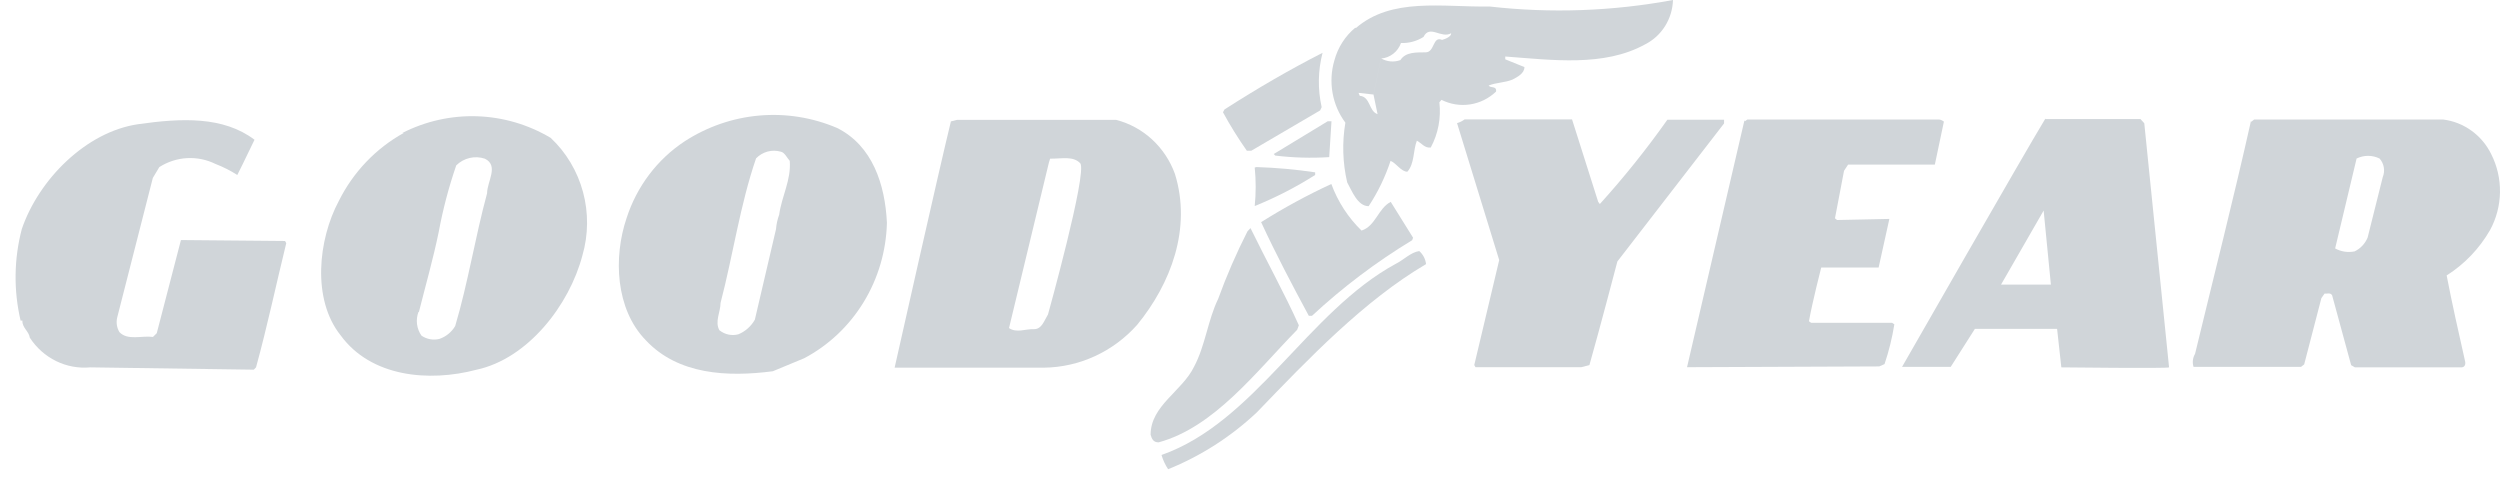 <svg width="160" height="31" viewBox="0 0 160 31" fill="none" xmlns="http://www.w3.org/2000/svg">
<path fill-rule="evenodd" clip-rule="evenodd" d="M1.396 14.657C2.479 11.488 5.506 8.437 8.833 7.95C11.618 7.552 14.287 7.433 16.289 8.944C15.767 10.047 15.187 11.199 15.187 11.199C14.747 10.917 14.28 10.681 13.794 10.494C13.226 10.214 12.599 10.086 11.971 10.12C11.342 10.155 10.732 10.352 10.197 10.693L9.781 11.388L7.498 20.331C7.462 20.488 7.456 20.65 7.481 20.808C7.506 20.967 7.561 21.119 7.644 21.256C8.175 21.812 9.075 21.464 9.79 21.564L10.032 21.325L11.58 15.363L18.243 15.423L18.32 15.562C17.672 18.205 17.111 20.868 16.386 23.511L16.241 23.66L5.777 23.511C5.026 23.581 4.27 23.442 3.589 23.108C2.908 22.774 2.328 22.258 1.909 21.613C1.851 21.196 1.406 20.968 1.435 20.52H1.319C0.865 18.59 0.892 16.574 1.396 14.657Z" fill="#D0D5D9"/>
<path fill-rule="evenodd" clip-rule="evenodd" d="M80.031 14.598C80.998 16.585 82.236 18.831 83.126 20.818L83.019 21.106C80.37 23.809 77.72 27.337 74.151 28.311C73.813 28.311 73.716 28.092 73.639 27.824C73.639 25.956 75.66 25.041 76.424 23.462C77.139 22.12 77.304 20.48 77.962 19.129C78.499 17.65 79.126 16.206 79.838 14.806L80.031 14.598Z" fill="#D0D5D9"/>
<path fill-rule="evenodd" clip-rule="evenodd" d="M74.344 29.116C80.301 27.019 83.705 19.944 89.314 16.893C89.837 16.635 90.281 16.148 90.833 16.068C91.074 16.281 91.229 16.579 91.268 16.903C87.312 19.228 83.754 22.945 80.436 26.393C78.777 27.952 76.853 29.185 74.76 30.03C74.579 29.758 74.439 29.46 74.344 29.145V29.116Z" fill="#D0D5D9"/>
<path fill-rule="evenodd" clip-rule="evenodd" d="M78.367 7.006C80.514 5.625 82.603 4.422 84.644 3.379C84.349 4.516 84.329 5.71 84.586 6.857L84.489 7.066L80.079 9.649H79.799C79.243 8.859 78.733 8.036 78.27 7.185L78.367 7.006Z" fill="#D0D5D9"/>
<path fill-rule="evenodd" clip-rule="evenodd" d="M80.418 10.692C81.674 10.732 82.927 10.844 84.17 11.03V11.199C82.941 11.978 81.646 12.643 80.302 13.187C80.384 12.367 80.384 11.541 80.302 10.722L80.418 10.692Z" fill="#D0D5D9"/>
<path fill-rule="evenodd" clip-rule="evenodd" d="M80.708 14.22C82.155 13.308 83.657 12.491 85.205 11.775C85.622 12.907 86.283 13.926 87.139 14.757C88.039 14.468 88.193 13.345 89.006 12.918L90.437 15.214L90.379 15.373C88.088 16.759 85.94 18.38 83.967 20.212H83.764C82.691 18.224 81.646 16.237 80.727 14.25L80.708 14.22Z" fill="#D0D5D9"/>
<path fill-rule="evenodd" clip-rule="evenodd" d="M85.215 7.761L85.07 10.056C83.918 10.129 82.763 10.096 81.617 9.957L81.52 9.857L84.973 7.761H85.215Z" fill="#D0D5D9"/>
<path fill-rule="evenodd" clip-rule="evenodd" d="M93.734 7.642H100.611L102.284 12.918L102.39 13.057C103.935 11.35 105.379 9.548 106.713 7.661H110.34V7.9L103.512 16.734C103.512 16.734 102.361 21.126 101.723 23.362L101.2 23.501H94.431L94.353 23.362L95.949 16.645L93.251 7.88C93.425 7.831 93.588 7.75 93.734 7.642Z" fill="#D0D5D9"/>
<path fill-rule="evenodd" clip-rule="evenodd" d="M111.674 7.761L111.828 7.651H124.111C124.236 7.651 124.41 7.781 124.41 7.781L123.83 10.533H118.279L118.018 10.931L117.438 13.971L117.573 14.081L120.919 14.011L120.232 17.121H116.558C116.558 17.121 115.977 19.387 115.774 20.56L115.91 20.659H121.093L121.238 20.758C121.1 21.623 120.889 22.474 120.61 23.302L120.271 23.451L107.97 23.501L111.645 7.701L111.674 7.761Z" fill="#D0D5D9"/>
<path fill-rule="evenodd" clip-rule="evenodd" d="M25.757 8.506C27.242 7.751 28.884 7.386 30.54 7.441C32.195 7.497 33.811 7.971 35.244 8.824C36.236 9.755 36.952 10.955 37.312 12.285C37.671 13.615 37.658 15.023 37.275 16.346C36.434 19.546 33.774 22.954 30.506 23.66C27.43 24.475 23.736 24.117 21.802 21.464C19.955 19.158 20.361 15.332 21.686 12.858C22.61 11.008 24.061 9.49 25.844 8.506H25.757ZM26.782 19.963C26.688 20.213 26.656 20.483 26.69 20.749C26.724 21.014 26.822 21.267 26.976 21.483C27.142 21.596 27.329 21.673 27.525 21.709C27.722 21.745 27.923 21.739 28.117 21.692C28.54 21.55 28.9 21.257 29.132 20.867C29.954 18.105 30.409 15.183 31.173 12.371C31.173 11.616 31.947 10.602 31.028 10.155C30.714 10.05 30.378 10.035 30.057 10.11C29.735 10.185 29.439 10.348 29.2 10.583C28.721 11.972 28.346 13.397 28.078 14.846C27.72 16.585 27.237 18.264 26.811 19.963H26.782Z" fill="#D0D5D9"/>
<path fill-rule="evenodd" clip-rule="evenodd" d="M43.804 9.053C45.245 8.115 46.885 7.546 48.585 7.396C50.285 7.245 51.995 7.517 53.572 8.189C55.844 9.321 56.647 11.816 56.763 14.26C56.718 16.059 56.204 17.813 55.273 19.337C54.342 20.862 53.03 22.101 51.473 22.925L49.461 23.76C46.56 24.138 43.398 23.988 41.328 21.773C39.394 19.785 39.249 16.476 40.1 13.962C40.752 11.939 42.059 10.206 43.804 9.053ZM46.057 21.146C46.225 21.279 46.421 21.37 46.629 21.413C46.837 21.456 47.051 21.45 47.256 21.395C47.699 21.212 48.07 20.884 48.31 20.461L49.664 14.668C49.689 14.351 49.757 14.04 49.867 13.743C50.032 12.541 50.641 11.527 50.544 10.295C50.39 10.136 50.216 9.749 49.974 9.709C49.697 9.628 49.403 9.625 49.124 9.7C48.845 9.776 48.591 9.926 48.388 10.136C47.363 13.117 46.918 16.317 46.115 19.388C46.115 19.964 45.728 20.59 46.047 21.146H46.057Z" fill="#D0D5D9"/>
<path fill-rule="evenodd" clip-rule="evenodd" d="M60.853 7.771L61.25 7.672H71.433C72.287 7.891 73.075 8.321 73.731 8.923C74.386 9.526 74.889 10.283 75.195 11.13C76.279 14.618 74.934 18.155 72.778 20.789C72.02 21.64 71.1 22.322 70.075 22.794C69.051 23.265 67.943 23.517 66.82 23.531H57.256C57.256 23.531 60.157 10.613 60.853 7.791V7.771ZM64.577 20.997C65.06 21.325 65.631 21.047 66.153 21.067C66.675 21.087 66.83 20.511 67.072 20.123C67.072 20.123 69.586 11.09 69.141 10.454C68.687 9.977 68.02 10.156 67.207 10.156C67.152 10.315 67.107 10.478 67.072 10.643L64.577 20.997Z" fill="#D0D5D9"/>
<path fill-rule="evenodd" clip-rule="evenodd" d="M86.772 1.799C89.064 -0.189 92.313 0.467 95.34 0.417C99.25 0.861 103.201 0.72 107.071 0C107.053 0.596 106.876 1.176 106.561 1.677C106.246 2.177 105.803 2.58 105.282 2.842C102.651 4.293 99.325 3.836 96.336 3.617V3.796L97.564 4.293C97.564 4.7 97.11 4.929 96.81 5.088C96.327 5.296 95.746 5.277 95.272 5.475C95.408 5.664 95.804 5.475 95.746 5.863C95.285 6.303 94.704 6.589 94.08 6.683C93.457 6.777 92.821 6.675 92.255 6.39L92.12 6.549C92.236 7.548 92.043 8.56 91.569 9.44C91.191 9.5 90.969 9.152 90.679 9.003C90.437 9.619 90.534 10.484 90.07 10.99C89.673 10.99 89.354 10.434 88.996 10.295C88.657 11.322 88.185 12.298 87.594 13.196C86.878 13.196 86.52 12.203 86.221 11.676C85.928 10.422 85.889 9.12 86.104 7.85C85.688 7.293 85.407 6.642 85.284 5.951C85.161 5.259 85.2 4.548 85.398 3.875C85.619 3.045 86.089 2.307 86.743 1.769L86.772 1.799ZM87.913 6.052L86.946 5.942L87.023 6.131C87.719 6.191 87.594 7.125 88.164 7.304L87.903 6.052L88.387 3.736C88.573 3.844 88.781 3.91 88.994 3.929C89.208 3.948 89.423 3.919 89.625 3.846C89.963 3.309 90.669 3.359 91.249 3.349C91.83 3.339 91.685 2.286 92.294 2.554C92.516 2.494 92.893 2.335 92.874 2.127C92.236 2.494 91.501 1.55 91.104 2.365C90.672 2.637 90.17 2.772 89.663 2.753C89.566 3.027 89.394 3.266 89.167 3.442C88.941 3.618 88.67 3.724 88.387 3.746L87.903 6.062L87.913 6.052Z" fill="#D0D5D9"/>
<path fill-rule="evenodd" clip-rule="evenodd" d="M130.909 7.622H136.992L137.234 7.89L138.82 23.511C138.82 23.591 131.925 23.511 131.925 23.511L131.654 21.047H126.393L124.845 23.481H121.731C121.731 23.481 129.468 9.957 130.909 7.582V7.622ZM128.066 18.215H131.257L130.793 13.475L128.066 18.215Z" fill="#D0D5D9"/>
<path fill-rule="evenodd" clip-rule="evenodd" d="M144.072 7.8L144.265 7.651H156.373C157.022 7.733 157.642 7.978 158.176 8.365C158.711 8.751 159.145 9.267 159.439 9.867C159.82 10.62 160.012 11.459 159.999 12.307C159.985 13.155 159.766 13.987 159.362 14.727C158.68 15.911 157.727 16.907 156.586 17.628C156.934 19.447 157.35 21.265 157.766 23.123C157.824 23.372 157.698 23.531 157.486 23.511H150.716L150.474 23.372L149.256 18.9C149.149 18.711 148.937 18.811 148.772 18.791L148.569 19.079L147.467 23.322L147.263 23.481H140.387C140.343 23.343 140.329 23.197 140.346 23.053C140.362 22.909 140.41 22.77 140.484 22.646C141.683 17.678 142.95 12.709 144.062 7.741L144.072 7.8ZM149.449 15.899C149.831 16.109 150.272 16.176 150.697 16.088C151.07 15.908 151.366 15.593 151.528 15.204L152.495 11.338C152.576 11.14 152.6 10.923 152.564 10.711C152.528 10.5 152.434 10.304 152.292 10.146C152.063 10.033 151.812 9.974 151.557 9.974C151.303 9.974 151.052 10.033 150.822 10.146L149.449 15.899Z" fill="#D0D5D9"/>
</svg>
